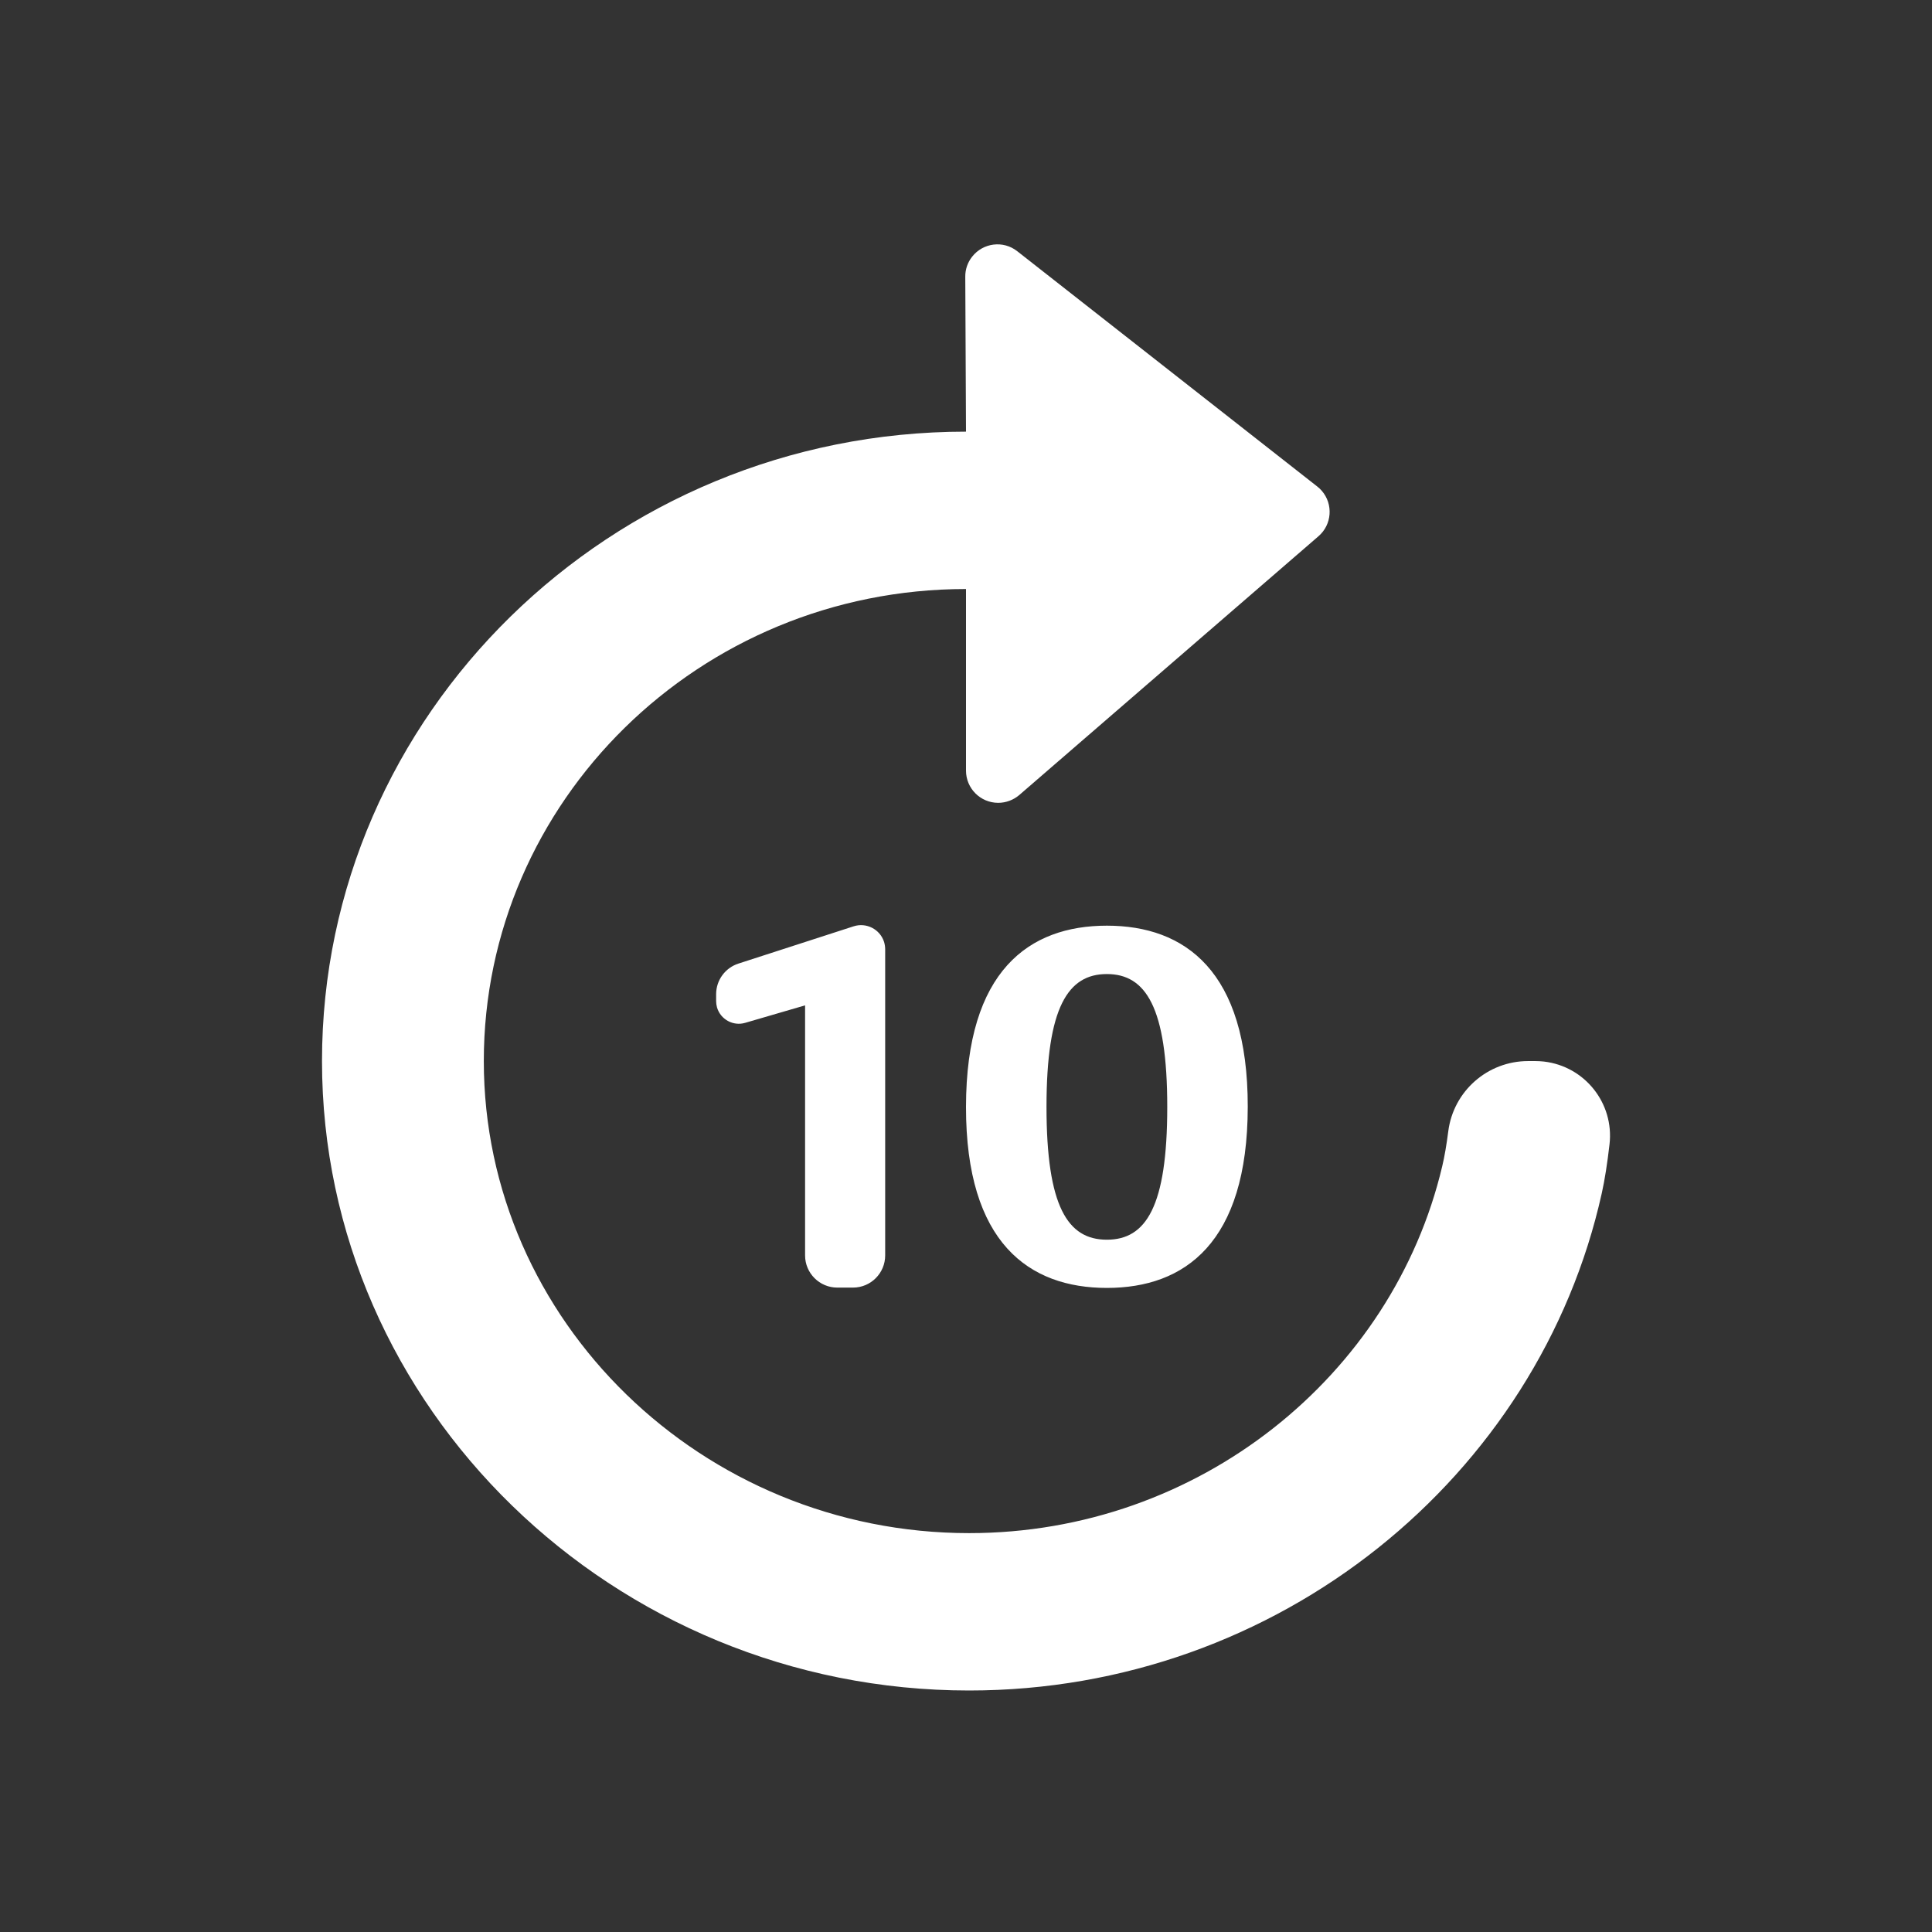 <?xml version="1.0" encoding="UTF-8"?>
<svg width="24px" height="24px" viewBox="0 0 24 24" version="1.1" xmlns="http://www.w3.org/2000/svg" xmlns:xlink="http://www.w3.org/1999/xlink">
    <rect x="0" y="0" width="24" height="24" fill="#333333" stroke="none"/>
    <!-- Generator: Sketch 48.1 (47250) - http://www.bohemiancoding.com/sketch -->
    <title>forward_10_24</title>
    <desc>Created with Sketch.</desc>
    <defs>
        <path d="M4,13.181 C4,17.482 7.617,21 12.039,21 C15.882,21 19.117,18.342 19.898,14.822 C19.934,14.661 19.966,14.458 19.994,14.215 L19.994,14.215 C20.053,13.706 19.688,13.246 19.179,13.187 C19.144,13.183 19.108,13.181 19.072,13.181 L18.983,13.181 C18.48,13.181 18.055,13.554 17.991,14.053 C17.969,14.225 17.944,14.37 17.916,14.487 C17.301,17.089 14.893,19.045 12.039,19.045 C8.723,19.045 6.01,16.406 6.01,13.181 C6.01,9.956 8.684,7.317 12,7.317 L12,9.573 C12,9.794 12.179,9.973 12.4,9.973 C12.496,9.973 12.589,9.938 12.662,9.876 L16.379,6.661 C16.546,6.517 16.564,6.264 16.42,6.097 C16.403,6.078 16.385,6.06 16.364,6.044 L12.637,3.121 C12.464,2.984 12.212,3.015 12.076,3.189 C12.02,3.26 11.99,3.347 11.991,3.438 L12,5.362 C7.579,5.362 4,8.881 4,13.181 Z M10.001,15.595 L10.001,12.489 L9.257,12.706 C9.108,12.75 8.951,12.664 8.907,12.515 C8.9,12.489 8.896,12.462 8.896,12.436 L8.896,12.35 C8.896,12.177 9.008,12.023 9.173,11.97 L10.604,11.507 C10.762,11.456 10.931,11.543 10.982,11.7 C10.991,11.73 10.996,11.761 10.996,11.793 L10.996,15.595 C10.996,15.816 10.817,15.995 10.596,15.995 L10.401,15.995 C10.181,15.995 10.001,15.816 10.001,15.595 Z M13.75,15.999 C12.784,15.999 11.998,15.441 12,13.749 C12.002,12.057 12.784,11.499 13.75,11.499 C14.716,11.499 15.502,12.057 15.5,13.749 C15.498,15.441 14.716,15.999 13.75,15.999 Z M13.75,15.4 C14.236,15.4 14.5,14.99 14.5,13.75 C14.5,12.51 14.232,12.1 13.75,12.1 C13.268,12.1 13,12.51 13,13.75 C13,14.99 13.264,15.4 13.75,15.4 Z" id="path-1"></path>
    </defs>
    <g id="Artboard" stroke="none" stroke-width="1" fill="none" fill-rule="evenodd" transform="translate(-788, -655)">
        <g id="forward_10_24" transform="translate(788, 655)">
            <polygon id="Mask" points="24 24 0 24 0 0 24 0"></polygon>
            <mask id="mask-2" fill="white">
                <use xlink:href="#path-1"></use>
            </mask>
            <use id="Mask" fill="#FFFFFF" fill-rule="nonzero" xlink:href="#path-1"></use>
        </g>
    </g>
</svg>